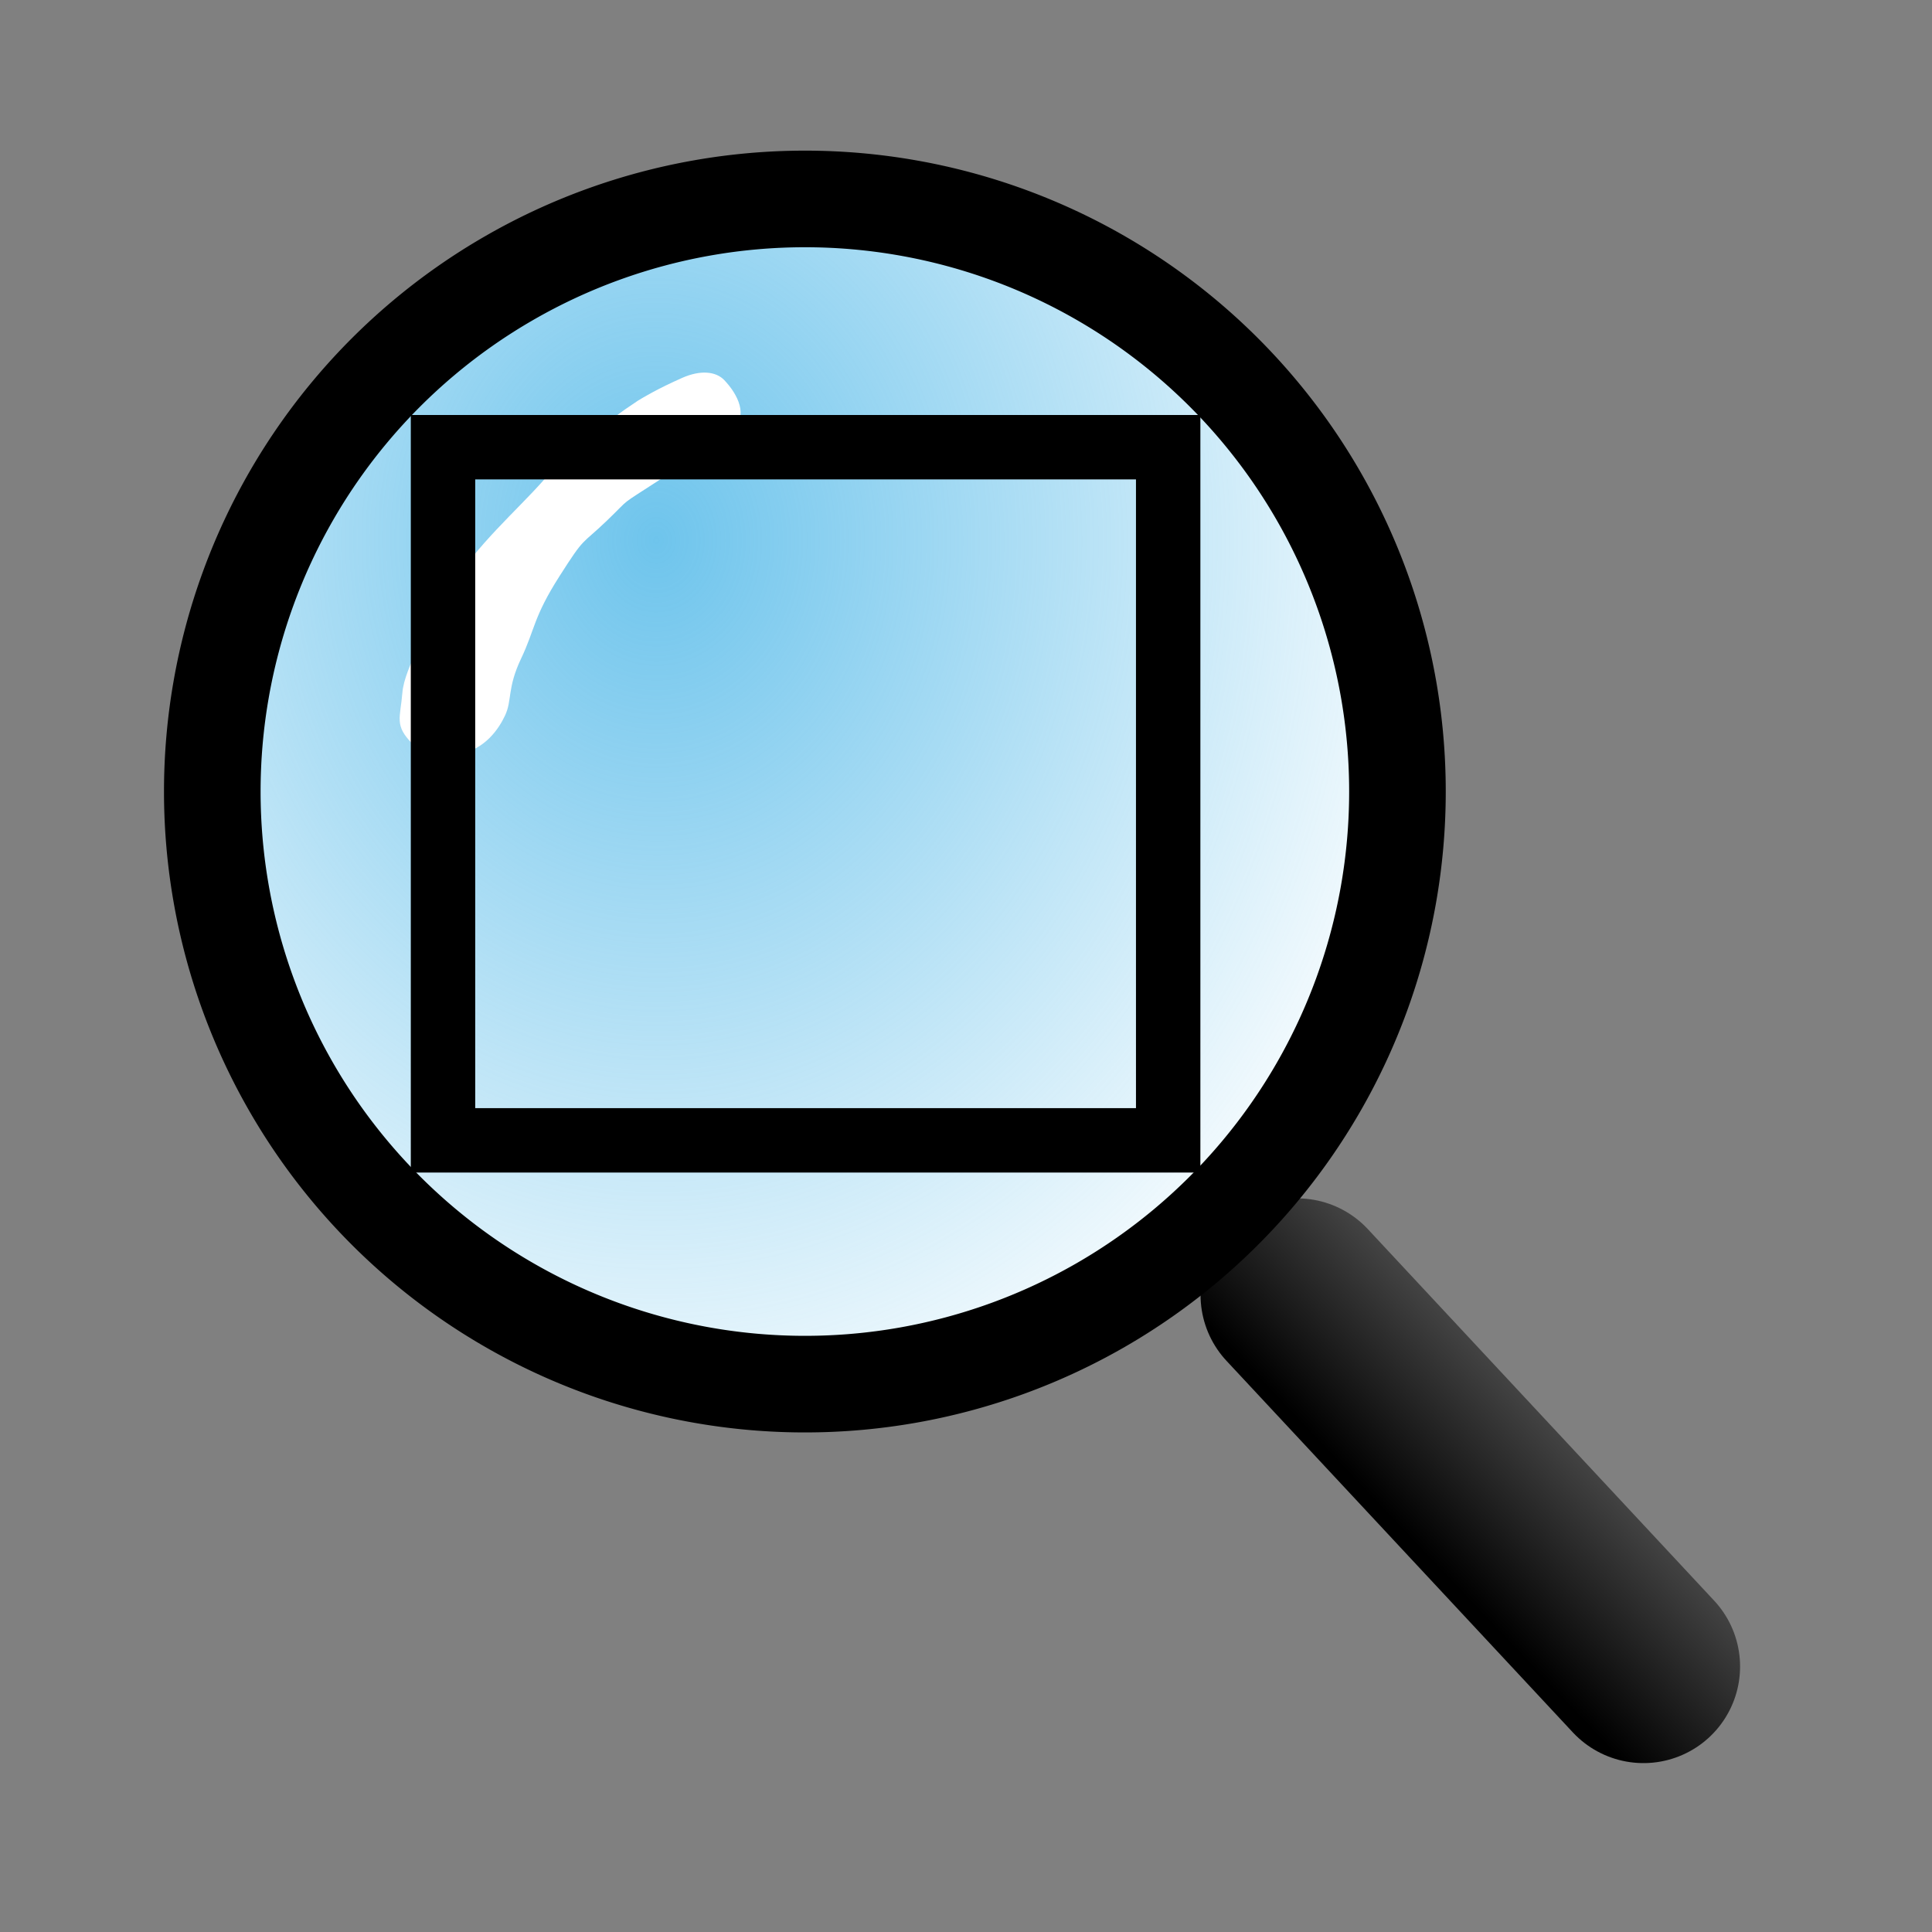<svg xmlns="http://www.w3.org/2000/svg" width="600" height="600"><rect width="100%" height="100%" fill="#808080" stroke="none"/><defs><radialGradient id="A" cx="291.682" cy="262.174" fx="291.682" fy="262.174" r="85.074" gradientTransform="matrix(-1.448,1.2351902e-2,-1.400983e-2,-1.784,717.838,724.921)" gradientUnits="userSpaceOnUse"><stop offset="0" stop-color="#4db7e8"/><stop offset="1" stop-color="#4db7e8" stop-opacity="0"/></radialGradient><linearGradient id="B" x1="439.135" y1="478.638" x2="516.644" y2="405.165" gradientUnits="userSpaceOnUse"><stop offset="0"/><stop offset="1" stop-opacity="0"/></linearGradient></defs><path d="M438.707 242.062c0 101.562-82.332 183.895-183.895 183.895S70.918 343.625 70.918 242.062 153.25 58.168 254.813 58.168 438.707 140.5 438.707 242.062z" fill="#fff" stroke="#000"/><path d="M 399.957,298.375 A 85.074,88.388 0 1 1 229.81,298.375 A 85.074,88.388 0 1 1 399.957,298.375 z" transform="matrix(2.145 0 0 2.065 -422.129 -370.746)" opacity=".813" fill="url(#A)"/><path d="M198.084 124.45h0c-10.751 7.107-21.25 15.589-29.375 24.801s-21.25 20.549-28.125 32.596-15 25.51-15.625 33.304-2.576 10.092 3.049 15.761 7.652 4.702 14.451 3.371c8.377-1.64 12.5-8.088 14.375-12.046 2.252-4.754.625-8.503 5-17.715s3.75-12.755 11.875-25.51 6.572-9.455 14.697-17.25 2.879-3.922 17.178-13.22c14.808-9.629 15.266-9.029 21.875-14.881 5.076-4.495 1.712-11.146-2.5-15.589-2.598-2.74-7.393-3.249-13.125-.709-7.567 3.354-11.982 5.998-13.75 7.086z" fill="#fff" fill-rule="evenodd"/><g fill="none"><path d="M433.99 245.819A183.99 183.99 0 0 1 157.996 405.2a183.99 183.99 0 0 1 0-318.762A183.99 183.99 0 0 1 433.99 245.819z" stroke="#000" stroke-width="30"/><path d="M402.844 402.164l107.554 115.383" stroke="url(#B)" stroke-width="60" stroke-linecap="round"/><path d="M137.58 138.881h225.207v215.263H137.58z" stroke="#000" stroke-width="20"/></g></svg>